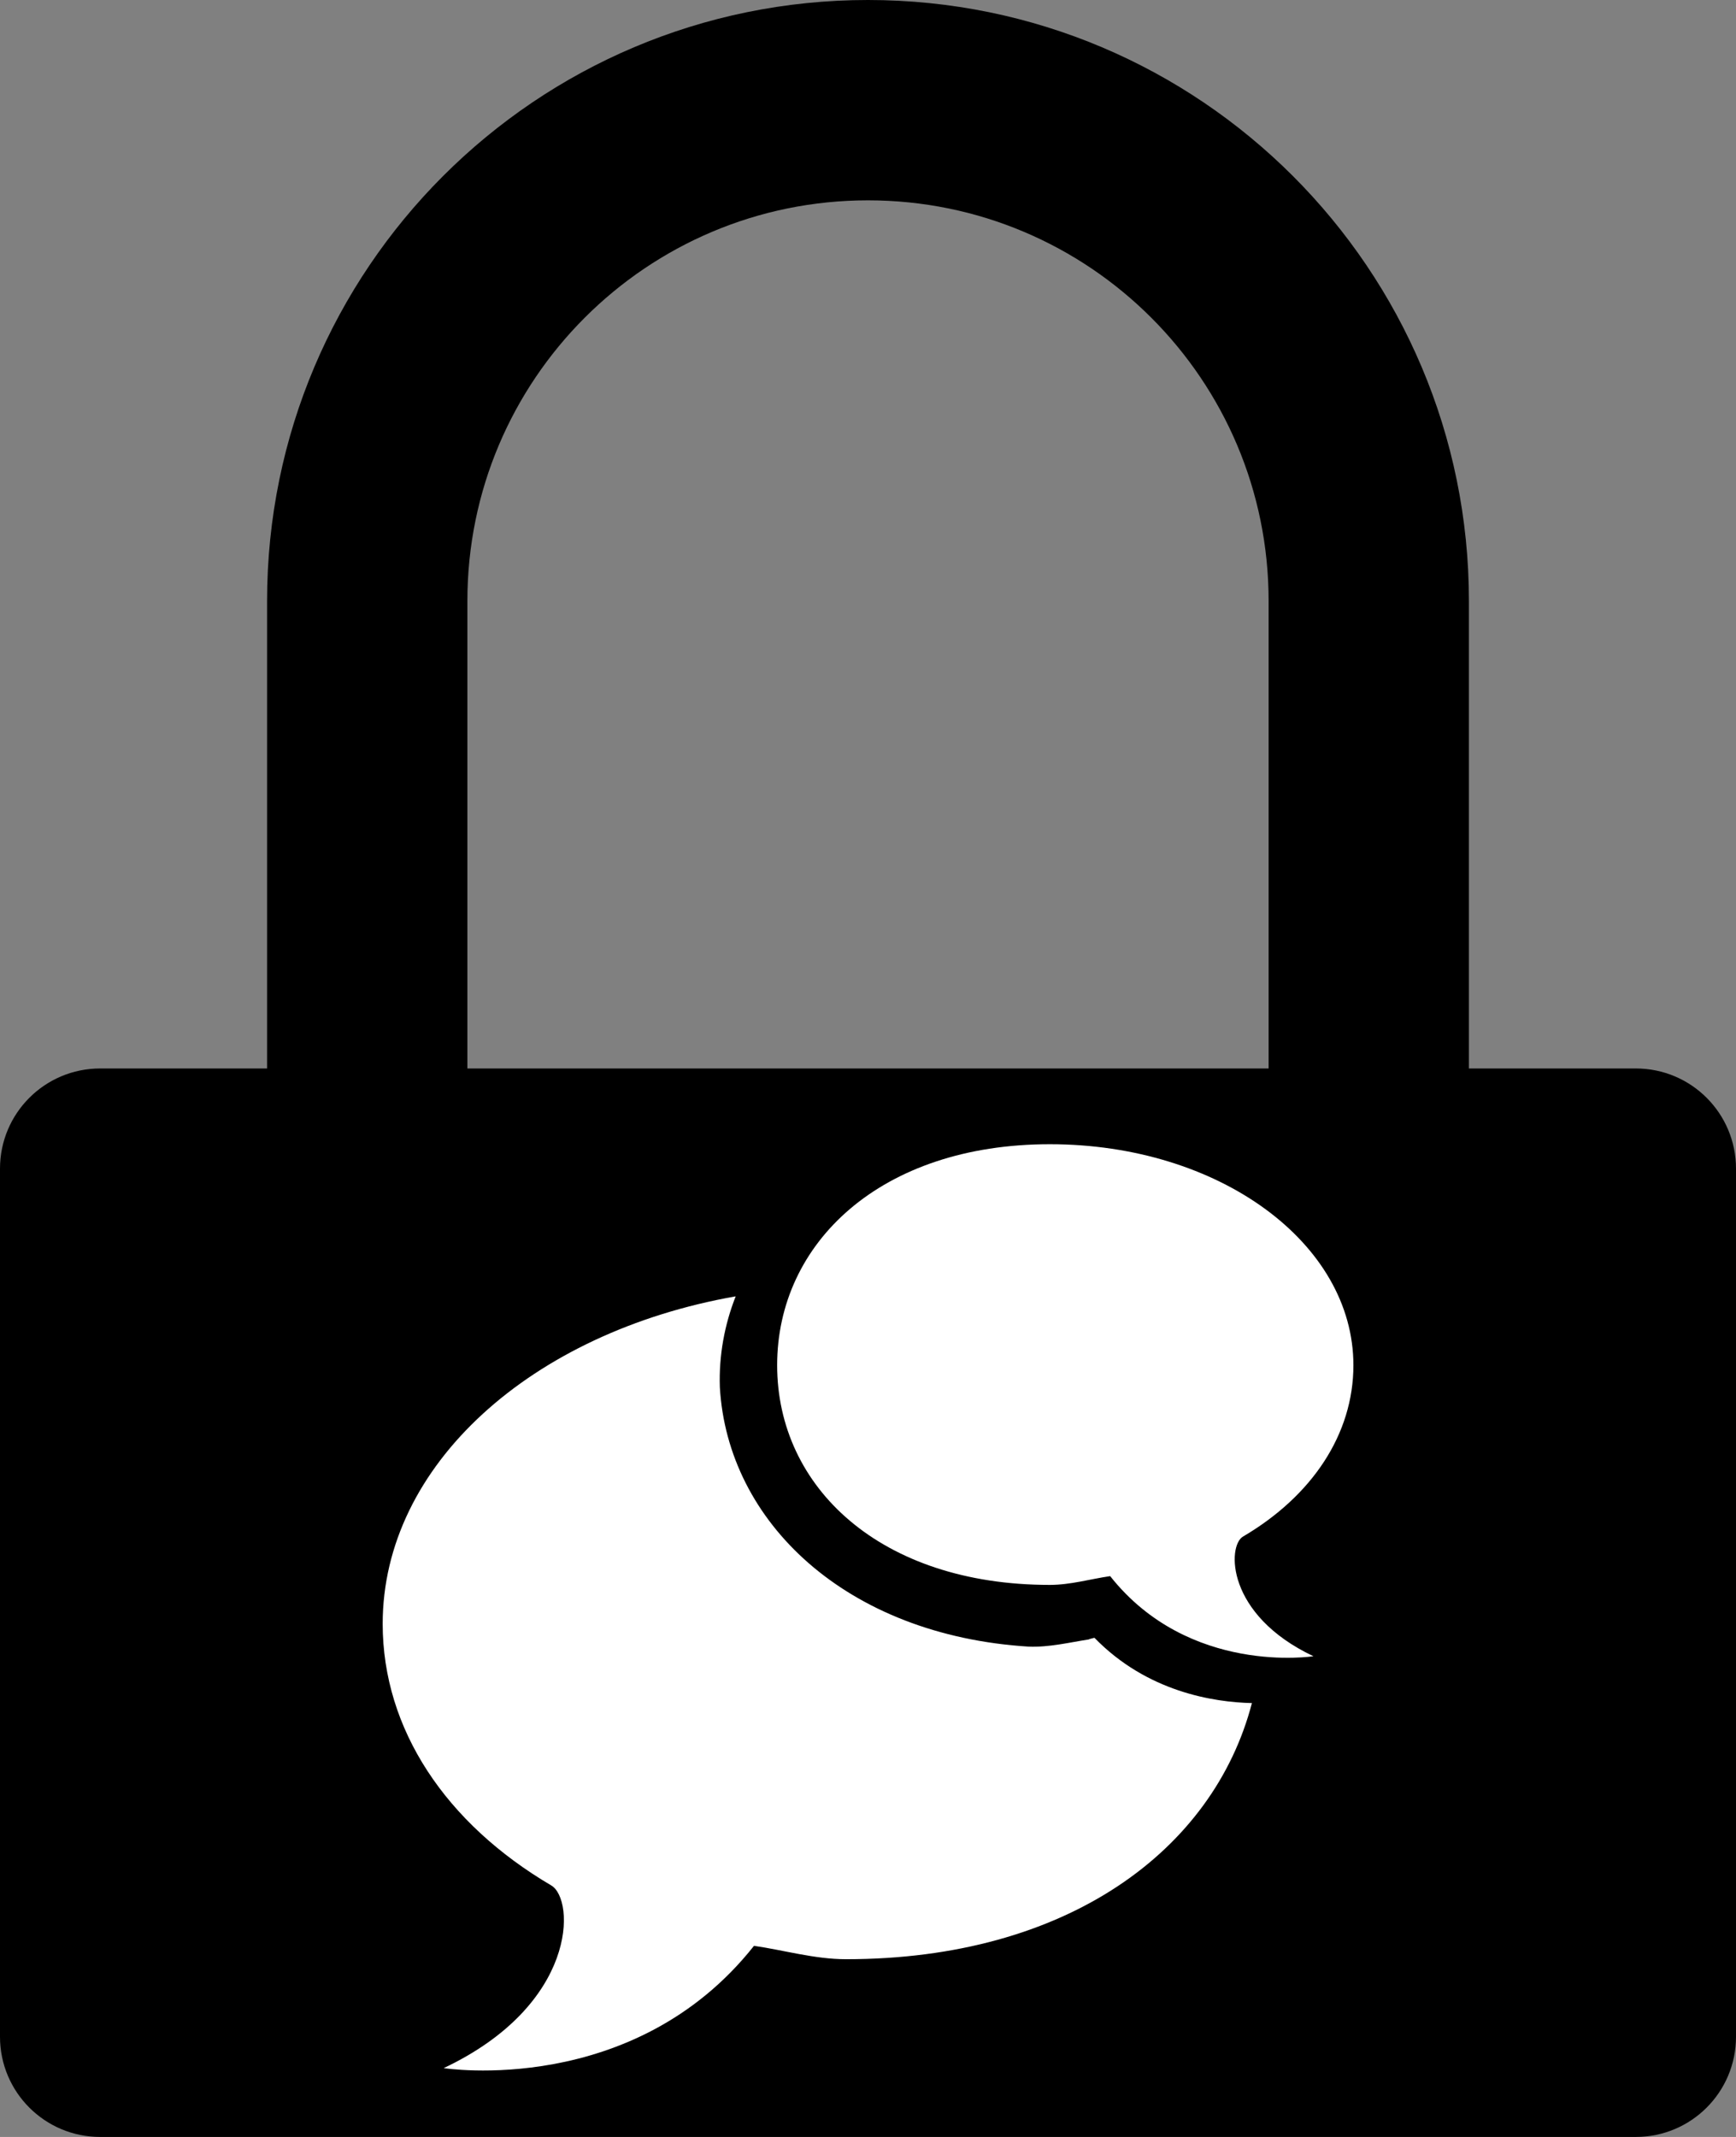 <?xml version="1.0" encoding="UTF-8" standalone="no"?>
<!-- Generator: Adobe Illustrator 16.0.0, SVG Export Plug-In . SVG Version: 6.00 Build 0)  -->

<svg
   xmlns:dc="http://purl.org/dc/elements/1.1/"
   xmlns:cc="http://creativecommons.org/ns#"
   xmlns:rdf="http://www.w3.org/1999/02/22-rdf-syntax-ns#"
   xmlns:svg="http://www.w3.org/2000/svg"
   xmlns="http://www.w3.org/2000/svg"
   xmlns:sodipodi="http://sodipodi.sourceforge.net/DTD/sodipodi-0.dtd"
   xmlns:inkscape="http://www.inkscape.org/namespaces/inkscape"
   version="1.1"
   id="Layer_1"
   x="0px"
   y="0px"
   width="52"
   height="64"
   viewBox="0 0 52 64"
   enable-background="new 0 0 64 64"
   xml:space="preserve"
   inkscape:version="0.48.4 r9939"
   sodipodi:docname="pgpchat.svg"><rect x="0" y="0" width="52" height="64" fill="#808080" stroke="none"/><defs
   id="defs11">
	

		
	
			
		</defs><sodipodi:namedview
   pagecolor="#ffffff"
   bordercolor="#666666"
   borderopacity="1"
   objecttolerance="10"
   gridtolerance="10"
   guidetolerance="10"
   inkscape:pageopacity="0"
   inkscape:pageshadow="2"
   inkscape:window-width="1084"
   inkscape:window-height="714"
   id="namedview9"
   showgrid="false"
   inkscape:zoom="3.6875"
   inkscape:cx="8.858475"
   inkscape:cy="31.573847"
   inkscape:window-x="0"
   inkscape:window-y="24"
   inkscape:window-maximized="0"
   inkscape:current-layer="Layer_1"
   fit-margin-top="0"
   fit-margin-left="0"
   fit-margin-right="0"
   fit-margin-bottom="0" />
<path
   inkscape:connector-curvature="0"
   id="path7"
   d="M 49,32 H 44 V 18 C 44,8.059 35.941,0 26,0 16.059,0 8,8.059 8,18 V 32 H 3 c -1.657,0 -3,1.343 -3,3 v 26 c 0,1.657 1.343,3 3,3 h 46 c 1.657,0 3,-1.343 3,-3 V 35 c 0,-1.657 -1.343,-3 -3,-3 z M 29,49.168 V 55 c 0,1.657 -1.343,3 -3,3 -1.657,0 -3,-1.343 -3,-3 V 49.168 C 21.214,48.129 20,46.215 20,44 c 0,-3.314 2.686,-6 6,-6 3.314,0 6,2.686 6,6 0,2.215 -1.214,4.129 -3,5.168 z M 38,32 H 14 V 18 c 0,-6.627 5.373,-12 12,-12 6.627,0 12,5.373 12,12 v 14 z"
   style="fill:#000000" />
<rect
   style="fill:#000000;fill-opacity:1;stroke:none"
   id="rect3013"
   width="30.681"
   height="23.586"
   x="10.659"
   y="36.387" /><g
   enable-background="new    "
   id="SPEECH_BUBBLES_1_"
   transform="matrix(0.454,0,0,0.454,11.481,33.392)"
   style="fill:#ffffff">
	<g
   id="SPEECH_BUBBLES"
   style="fill:#ffffff">
		<g
   id="g3018"
   style="fill:#ffffff">
			<path
   id="path3020"
   d="m 46.568,34.581 c 0,0.005 0,0.01 0,0.015 -1.301,0.2 -2.629,0.53 -3.984,0.478 C 30.548,34.324 22.711,26.862 22.205,17.952 22.137,15.862 22.512,13.845 23.25,11.966 9.787,14.332 -0.04,23.094 -0.04,33.57 c 0,6.962 4.177,13.177 11.123,17.258 1.573,0.924 1.752,7.861 -7.097,12.05 0,0 12.529,1.976 20.473,-8.067 1.964,0.282 3.996,0.883 6.075,0.883 14.557,0 24.237,-7.162 26.776,-16.896 -2.531,-0.059 -6.918,-0.737 -10.39,-4.308 l -0.352,0.091 z M 56.721,27.814 C 61.27,25.141 64.006,21.07 64.006,16.51 64.006,8.458 55.156,1.931 43.979,1.931 32.8,1.931 25.986,8.458 25.986,16.51 c 0,8.052 6.813,14.492 17.993,14.492 1.361,0 2.692,-0.394 3.979,-0.579 5.204,6.578 13.411,5.284 13.411,5.284 -5.796,-2.743 -5.68,-7.288 -4.648,-7.893 z"
   inkscape:connector-curvature="0"
   style="fill:#ffffff" />
		</g>
	</g>
</g></svg>